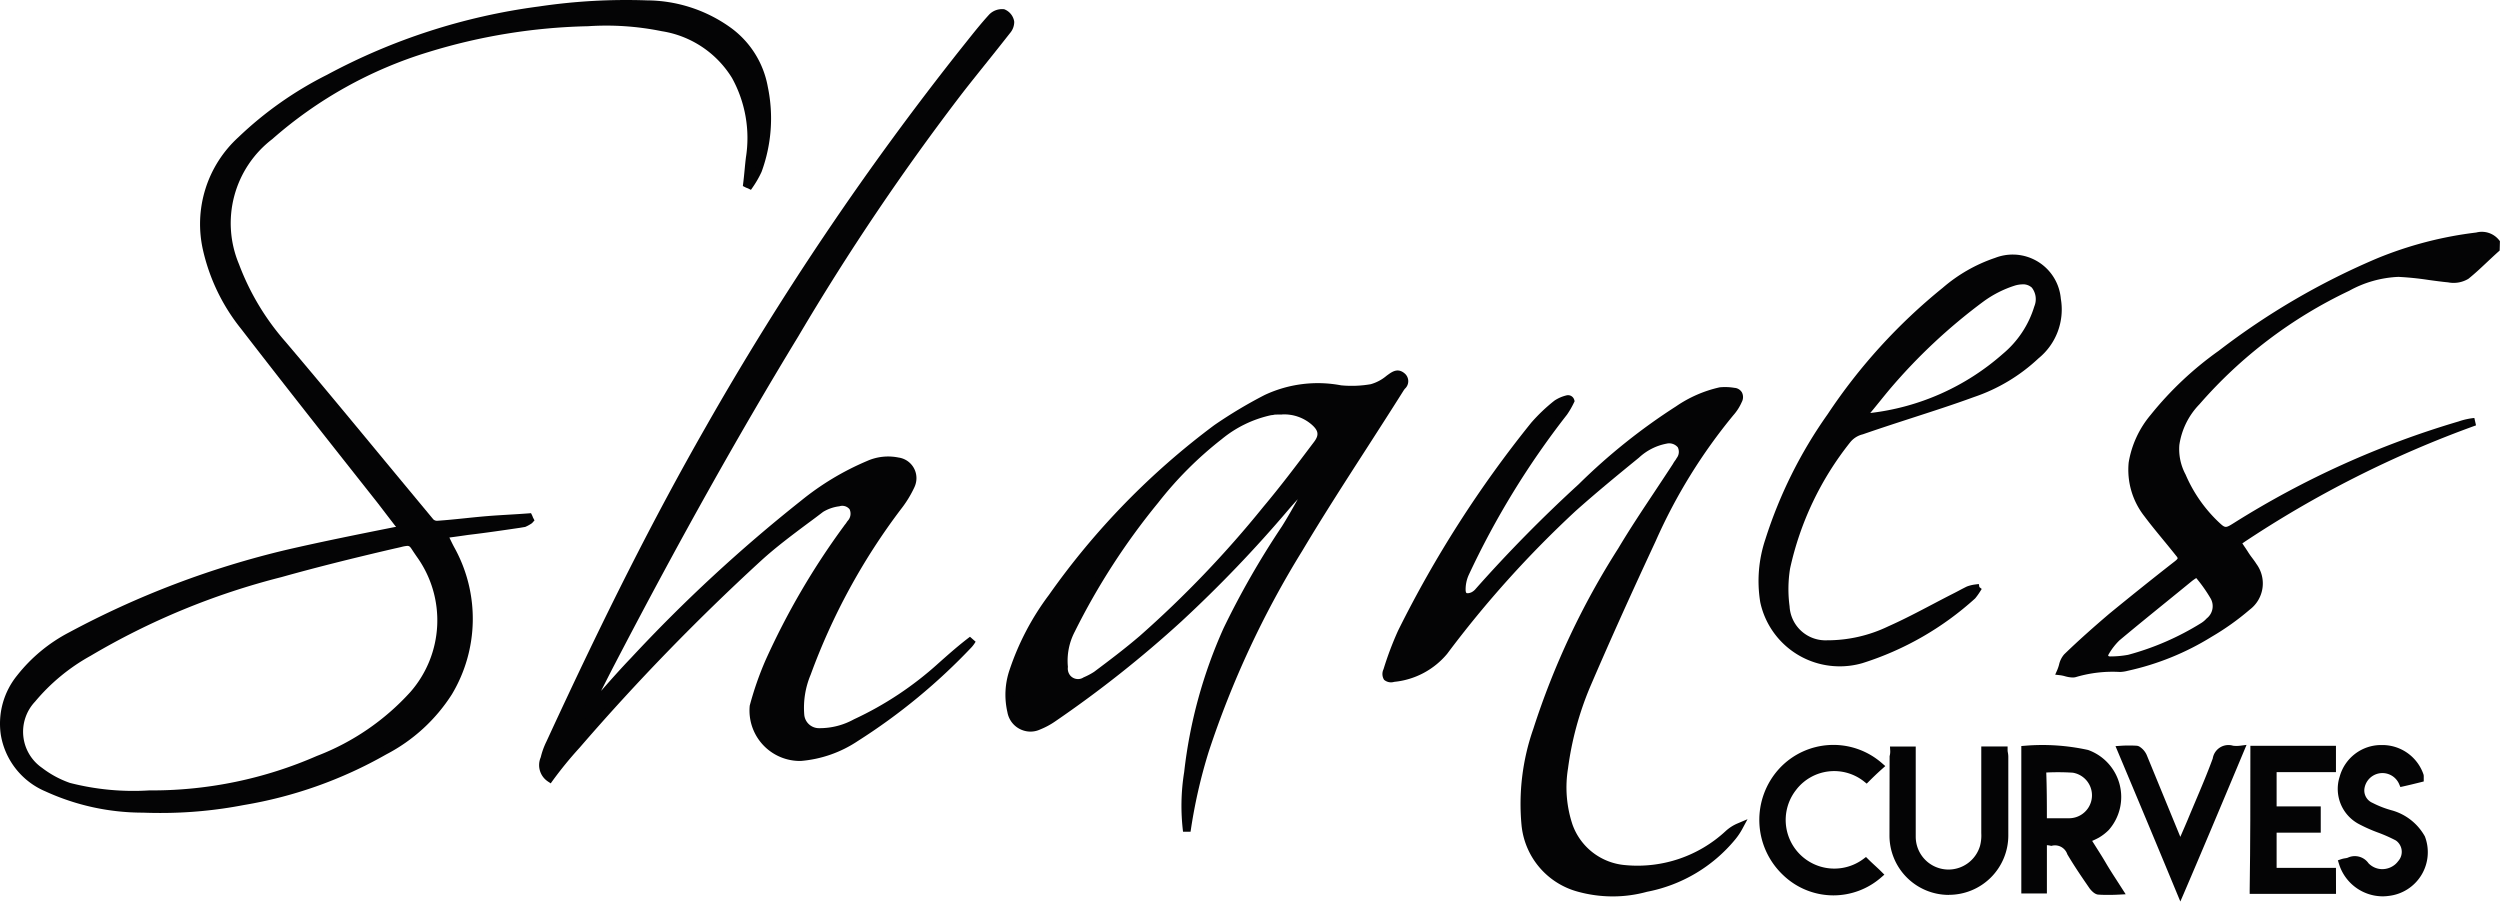 <svg xmlns="http://www.w3.org/2000/svg" width="133" height="47.96" viewBox="0 0 133 47.96"><defs><style>.a{fill:#040405;}</style></defs><g transform="translate(-31.405 -16.098)"><g transform="translate(140.74 28.429)"><path class="a" d="M621.007,81.58c-.53.47-1.029.99-1.586,1.44a1.318,1.318,0,0,1-.911.146c-.911-.089-1.792-.265-2.675-.295a6.073,6.073,0,0,0-2.722.765,24.717,24.717,0,0,0-8.023,6.083,4.134,4.134,0,0,0-1.116,2.262,3.08,3.08,0,0,0,.354,1.705,7.8,7.8,0,0,0,1.764,2.556c.47.441.53.441,1.086.089a47.744,47.744,0,0,1,11.9-5.378,3.48,3.48,0,0,1,.794-.176,57.442,57.442,0,0,0-12.636,6.407c.146.248.265.411.381.589.146.248.324.441.47.676a1.544,1.544,0,0,1-.307,2.162l-.018.013a13.332,13.332,0,0,1-1.98,1.411,14.072,14.072,0,0,1-4.408,1.792,1.739,1.739,0,0,1-.381.059,7.063,7.063,0,0,0-2.351.265c-.248.089-.53-.059-.794-.089.116-.265.146-.589.324-.765.765-.742,1.557-1.44,2.381-2.146,1.146-.94,2.321-1.881,3.5-2.791.265-.206.295-.354.089-.589-.559-.705-1.146-1.381-1.675-2.086a3.813,3.813,0,0,1-.794-2.722,5.049,5.049,0,0,1,1.116-2.41,17.8,17.8,0,0,1,3.586-3.381,38.145,38.145,0,0,1,8.414-4.907,19.954,19.954,0,0,1,5.2-1.351.99.99,0,0,1,1.029.324Zm-15.9,17.251a3.138,3.138,0,0,0-.381.248c-1.292,1.059-2.616,2.116-3.88,3.175a3.59,3.59,0,0,0-.589.742c-.176.265-.059.47.248.47a5.4,5.4,0,0,0,.97-.089,14.671,14.671,0,0,0,3.937-1.705,1.56,1.56,0,0,0,.354-.295,1.009,1.009,0,0,0,.205-1.351,7.929,7.929,0,0,0-.864-1.193Z" transform="translate(-597.557 -80.671)"/><path class="a" d="M597.244,103.524a1.666,1.666,0,0,1-.407-.069,1.767,1.767,0,0,0-.241-.051l-.273-.031.111-.252a2.332,2.332,0,0,0,.092-.269,1.253,1.253,0,0,1,.275-.559c.835-.81,1.677-1.544,2.392-2.155,1.2-.982,2.374-1.923,3.5-2.8.136-.106.144-.151.145-.156s0-.041-.085-.139c-.222-.279-.441-.547-.66-.813-.342-.417-.7-.849-1.025-1.285a4,4,0,0,1-.835-2.863,5.266,5.266,0,0,1,1.163-2.522,18.01,18.01,0,0,1,3.624-3.415,38.371,38.371,0,0,1,8.452-4.929,20.183,20.183,0,0,1,5.252-1.365,1.174,1.174,0,0,1,1.211.4l.048.059-.014.5-.066.058c-.2.179-.4.366-.6.554-.319.3-.647.611-1,.893a1.525,1.525,0,0,1-1.078.187c-.33-.031-.677-.078-1.021-.125a15.941,15.941,0,0,0-1.622-.166,5.893,5.893,0,0,0-2.616.739,24.4,24.4,0,0,0-7.969,6.039,3.919,3.919,0,0,0-1.068,2.159,2.854,2.854,0,0,0,.332,1.579A7.6,7.6,0,0,0,605,95.237c.375.352.375.354.837.063a47.954,47.954,0,0,1,11.954-5.4,3.632,3.632,0,0,1,.831-.183l.089.393a57.282,57.282,0,0,0-12.431,6.276c.061.1.116.179.171.259l.105.159a3.939,3.939,0,0,0,.243.353c.079.106.159.212.23.327a1.746,1.746,0,0,1-.357,2.431,13.723,13.723,0,0,1-2.017,1.437,14.242,14.242,0,0,1-4.466,1.814,1.918,1.918,0,0,1-.416.064,6.864,6.864,0,0,0-2.3.257A.648.648,0,0,1,597.244,103.524Zm-.355-.474.048.012a.757.757,0,0,0,.407.038,7.356,7.356,0,0,1,2.431-.276,1.527,1.527,0,0,0,.316-.053A13.86,13.86,0,0,0,604.446,101a13.223,13.223,0,0,0,1.954-1.392,1.352,1.352,0,0,0,.294-1.9c-.075-.12-.147-.216-.219-.313a4.255,4.255,0,0,1-.263-.382l-.1-.146c-.086-.129-.178-.264-.284-.443l-.1-.165.159-.107a57.626,57.626,0,0,1,7.674-4.356,47.562,47.562,0,0,0-7.515,3.842c-.632.4-.8.39-1.333-.112a7.972,7.972,0,0,1-1.812-2.625,3.244,3.244,0,0,1-.369-1.8,4.316,4.316,0,0,1,1.172-2.386,24.749,24.749,0,0,1,8.082-6.125,6.283,6.283,0,0,1,2.8-.784,16.448,16.448,0,0,1,1.678.169c.339.046.68.092,1.025.126a1.134,1.134,0,0,0,.79-.12c.31-.254.633-.559.945-.854.18-.17.359-.339.541-.5l0-.173a.788.788,0,0,0-.77-.2,19.919,19.919,0,0,0-5.175,1.344,37.973,37.973,0,0,0-8.367,4.881,17.612,17.612,0,0,0-3.551,3.347,4.858,4.858,0,0,0-1.076,2.318,3.6,3.6,0,0,0,.754,2.563c.325.432.677.86,1.017,1.274.22.268.441.537.658.811a.594.594,0,0,1,.176.437.671.671,0,0,1-.3.438c-1.127.873-2.3,1.811-3.493,2.788-.706.6-1.543,1.333-2.368,2.134a.982.982,0,0,0-.17.386C596.905,103,596.9,103.023,596.889,103.05Zm2.38-.241a.519.519,0,0,1-.483-.243.5.5,0,0,1,.067-.542,3.726,3.726,0,0,1,.617-.776c.818-.686,1.65-1.361,2.482-2.037.471-.383.944-.766,1.411-1.149a3.369,3.369,0,0,1,.412-.269l.3-.165v.27a8.165,8.165,0,0,1,.835,1.165,1.216,1.216,0,0,1-.253,1.613,1.6,1.6,0,0,1-.376.309,14.867,14.867,0,0,1-3.99,1.728A5.63,5.63,0,0,1,599.268,102.81Zm4.558-4.576q-.109.069-.213.147c-.462.379-.935.763-1.407,1.146-.83.674-1.66,1.348-2.466,2.023a3.383,3.383,0,0,0-.544.691c-.056.084-.056.128-.053.134a.19.19,0,0,0,.126.029,5.235,5.235,0,0,0,.934-.086,14.448,14.448,0,0,0,3.867-1.678,1.357,1.357,0,0,0,.31-.257.825.825,0,0,0,.189-1.1A7.815,7.815,0,0,0,603.827,98.233Z" transform="translate(-596.322 -79.812)"/></g><g transform="translate(31.405 16.098)"><path class="a" d="M53.68,45.115c-.411-.53-.794-1.029-1.176-1.529-2.44-3.086-4.88-6.172-7.261-9.258a10.069,10.069,0,0,1-2-4.143A6.03,6.03,0,0,1,45.065,24.4,19.2,19.2,0,0,1,49.738,21.1a32.724,32.724,0,0,1,11.2-3.616,31.27,31.27,0,0,1,5.731-.324,7.534,7.534,0,0,1,4.291,1.381A4.791,4.791,0,0,1,72.9,21.6a8.047,8.047,0,0,1-.324,4.415,5.111,5.111,0,0,1-.44.765c-.059-.03-.089-.03-.146-.059.059-.47.089-.911.146-1.381a6.781,6.781,0,0,0-.765-4.351,5.573,5.573,0,0,0-3.9-2.591,14.951,14.951,0,0,0-3.959-.265,31.131,31.131,0,0,0-8.523,1.381A22.87,22.87,0,0,0,46.6,24.189a5.833,5.833,0,0,0-1.824,6.877A13.589,13.589,0,0,0,47.3,35.273c2.646,3.118,5.232,6.286,7.847,9.431a.5.5,0,0,0,.381.146c.881-.059,1.765-.176,2.646-.248.742-.059,1.47-.089,2.205-.146.03.059.03.089.059.146a1.756,1.756,0,0,1-.324.176c-.99.146-1.98.295-2.97.411-.411.059-.824.119-1.294.176.146.295.265.559.411.824a7.6,7.6,0,0,1-.146,7.583,8.925,8.925,0,0,1-3.41,3.116,22.811,22.811,0,0,1-7.523,2.675,23.078,23.078,0,0,1-5.318.411,12.332,12.332,0,0,1-5.113-1.116,3.791,3.791,0,0,1-2.262-2.881,3.856,3.856,0,0,1,.824-2.97,8.374,8.374,0,0,1,2.7-2.242,47.531,47.531,0,0,1,11.52-4.378c1.911-.441,3.821-.824,5.732-1.205A.785.785,0,0,0,53.68,45.115ZM40.19,59.191a22.22,22.22,0,0,0,8.993-1.851,13.09,13.09,0,0,0,5.056-3.465,6.011,6.011,0,0,0,.354-7.424c-.589-.824-.295-.765-1.381-.53-2.027.47-4.056.97-6.053,1.53a38.684,38.684,0,0,0-10.2,4.207,10.64,10.64,0,0,0-3,2.48,2.536,2.536,0,0,0,.411,3.821,5.511,5.511,0,0,0,1.529.824A13.734,13.734,0,0,0,40.19,59.191Z" transform="translate(-32.248 -16.943)"/><path class="a" d="M39.91,59.348q-.449,0-.9-.017A12.442,12.442,0,0,1,33.823,58.2a3.971,3.971,0,0,1-2.378-3.033,4.069,4.069,0,0,1,.867-3.13,8.533,8.533,0,0,1,2.766-2.294,47.732,47.732,0,0,1,11.567-4.395c1.845-.426,3.615-.783,5.739-1.207l.031-.006.031,0,.032,0c-.337-.436-.658-.856-.978-1.274l-.036-.046c-2.387-3.019-4.856-6.141-7.224-9.211A10.33,10.33,0,0,1,42.2,29.385,6.247,6.247,0,0,1,44.086,23.4,19.364,19.364,0,0,1,48.8,20.079a32.792,32.792,0,0,1,11.264-3.635,31.5,31.5,0,0,1,5.766-.326,7.7,7.7,0,0,1,4.4,1.418,4.966,4.966,0,0,1,2.023,3.186,8.235,8.235,0,0,1-.334,4.521,5.319,5.319,0,0,1-.464.811l-.1.144-.156-.078a1.252,1.252,0,0,1-.149-.061l-.125-.065.017-.14c.031-.244.053-.479.076-.716.021-.219.042-.438.07-.665a6.615,6.615,0,0,0-.741-4.228A5.358,5.358,0,0,0,66.6,17.756a14.737,14.737,0,0,0-3.916-.263,30.962,30.962,0,0,0-8.476,1.372A22.507,22.507,0,0,0,45.888,23.5a5.63,5.63,0,0,0-1.77,6.649,13.359,13.359,0,0,0,2.491,4.149c1.791,2.111,3.582,4.278,5.314,6.373Q53.19,42.2,54.46,43.73a.283.283,0,0,0,.213.073c.49-.033.984-.084,1.477-.135.387-.04.776-.08,1.163-.112s.768-.054,1.148-.077c.353-.021.7-.042,1.058-.069l.137-.011.061.123a.9.9,0,0,1,.039.1l.084.161-.132.147a2.013,2.013,0,0,1-.361.2l-.293.049c-.895.132-1.82.268-2.731.375-.324.047-.653.094-1.011.141l.01.021c.089.186.174.363.271.539a7.818,7.818,0,0,1-.15,7.785,9.136,9.136,0,0,1-3.49,3.192,22.921,22.921,0,0,1-7.583,2.695A23.294,23.294,0,0,1,39.91,59.348ZM52.435,44.542c-2.108.42-3.868.776-5.7,1.2A47.312,47.312,0,0,0,35.268,50.1a8.125,8.125,0,0,0-2.639,2.189,3.662,3.662,0,0,0-.783,2.815,3.568,3.568,0,0,0,2.141,2.723,12.058,12.058,0,0,0,5.034,1.1,22.893,22.893,0,0,0,5.28-.407,22.53,22.53,0,0,0,7.461-2.652,8.729,8.729,0,0,0,3.34-3.049,7.412,7.412,0,0,0,.14-7.375c-.1-.183-.189-.366-.282-.559l-.26-.531.285-.034c.468-.057.88-.116,1.289-.175.578-.068,1.159-.147,1.735-.23-.219.014-.439.029-.661.046-.384.031-.77.071-1.155.111-.5.051-1,.1-1.493.137A.692.692,0,0,1,54.16,44c-.86-1.033-1.7-2.054-2.55-3.076-1.731-2.094-3.521-4.259-5.308-6.366a13.749,13.749,0,0,1-2.563-4.267,6.037,6.037,0,0,1,1.887-7.106,22.9,22.9,0,0,1,8.46-4.709,31.329,31.329,0,0,1,8.578-1.39,15.165,15.165,0,0,1,4.005.269A5.759,5.759,0,0,1,70.7,20.04a7.024,7.024,0,0,1,.793,4.489c-.026.216-.047.431-.067.647l-.019.193q.076-.139.143-.282a7.831,7.831,0,0,0,.309-4.288A4.563,4.563,0,0,0,70,17.867a7.3,7.3,0,0,0-4.175-1.343,31.115,31.115,0,0,0-5.7.322,32.408,32.408,0,0,0-11.134,3.594A18.978,18.978,0,0,0,44.362,23.7,5.841,5.841,0,0,0,42.6,29.3a9.911,9.911,0,0,0,1.96,4.06c2.37,3.072,4.837,6.193,7.223,9.211l.039.048c.383.5.766,1,1.176,1.531l.157.2-.232.106A1,1,0,0,1,52.435,44.542ZM38.483,58.577A13.929,13.929,0,0,1,35,58.135a5.71,5.71,0,0,1-1.6-.859,2.689,2.689,0,0,1-.308-.249,2.74,2.74,0,0,1-.128-3.872,10.771,10.771,0,0,1,3.052-2.519A38.867,38.867,0,0,1,46.266,46.41c1.778-.5,3.7-.985,6.057-1.531l.33-.074c.622-.145.721-.134,1.031.342.059.091.132.2.231.342a6.2,6.2,0,0,1-.366,7.675,13.355,13.355,0,0,1-5.137,3.521,22.267,22.267,0,0,1-8.949,1.865h-.111C39.063,58.567,38.772,58.577,38.483,58.577ZM53.077,45.139a1.786,1.786,0,0,0-.333.061c-.094.022-.2.047-.332.075-2.343.544-4.264,1.029-6.041,1.527a38.485,38.485,0,0,0-10.15,4.187,10.412,10.412,0,0,0-2.95,2.435,2.334,2.334,0,0,0,.371,3.524,5.321,5.321,0,0,0,1.48.8,13.539,13.539,0,0,0,4.212.4h.129a21.884,21.884,0,0,0,8.8-1.834,12.958,12.958,0,0,0,4.986-3.415,5.791,5.791,0,0,0,.339-7.171c-.1-.144-.179-.261-.241-.356C53.236,45.2,53.194,45.139,53.077,45.139Z" transform="translate(-31.405 -16.098)"/></g><g transform="translate(60.083 16.582)"><path class="a" d="M181,60.359a.839.839,0,0,1-.295-1.03,3.909,3.909,0,0,1,.295-.824c2.616-5.672,5.348-11.255,8.434-16.662A157.833,157.833,0,0,1,203.007,21.71c.5-.616.99-1.265,1.53-1.851a.759.759,0,0,1,.616-.205c.146.03.295.265.354.47a.721.721,0,0,1-.176.47c-.824,1.059-1.675,2.086-2.5,3.145a129.5,129.5,0,0,0-8.788,13.02c-3.465,5.692-6.682,11.52-9.758,17.427-.411.794-.794,1.557-1.205,2.351a.438.438,0,0,0-.03.205c.089-.089.176-.146.265-.247.705-.794,1.411-1.616,2.146-2.381a80.759,80.759,0,0,1,9.023-8.347,14.317,14.317,0,0,1,3.465-2.086,2.558,2.558,0,0,1,1.557-.176.905.905,0,0,1,.705,1.294,5.717,5.717,0,0,1-.705,1.146,34.041,34.041,0,0,0-4.821,8.847,4.7,4.7,0,0,0-.354,2.2.99.99,0,0,0,1.03.911,3.944,3.944,0,0,0,1.91-.495,18.1,18.1,0,0,0,4.556-3.027c.53-.47,1.059-.94,1.646-1.381a1.627,1.627,0,0,1-.176.247,31.516,31.516,0,0,1-6.023,4.967,6.185,6.185,0,0,1-2.94,1.029,2.475,2.475,0,0,1-2.509-2.44,2.508,2.508,0,0,1,.012-.282,17.194,17.194,0,0,1,.824-2.351,39.083,39.083,0,0,1,4.143-7.112c.059-.089.119-.146.176-.248a.764.764,0,0,0,.146-.851.7.7,0,0,0-.794-.265,2.242,2.242,0,0,0-.911.324c-1.116.851-2.292,1.675-3.321,2.616a119,119,0,0,0-9.669,9.963A20.841,20.841,0,0,0,181,60.359Z" transform="translate(-180.428 -19.445)"/><path class="a" d="M180.2,59.79l-.162-.111a1.044,1.044,0,0,1-.366-1.278,3.923,3.923,0,0,1,.3-.832c3.134-6.8,5.738-11.94,8.441-16.674A158.564,158.564,0,0,1,202,20.737l.325-.407c.388-.487.788-.991,1.215-1.455a.96.96,0,0,1,.789-.269.844.844,0,0,1,.524.615l.008.056a.918.918,0,0,1-.226.6c-.4.511-.807,1.022-1.217,1.533-.426.532-.853,1.064-1.272,1.6a129.574,129.574,0,0,0-8.773,13c-3.18,5.224-6.369,10.921-9.753,17.417-.2.382-.389.757-.58,1.132l-.159.312c.515-.584,1.047-1.186,1.589-1.75a81.224,81.224,0,0,1,9.043-8.365,14.526,14.526,0,0,1,3.511-2.114,2.754,2.754,0,0,1,1.676-.188,1.106,1.106,0,0,1,.951,1.232,1.155,1.155,0,0,1-.1.348,5.96,5.96,0,0,1-.729,1.184,33.791,33.791,0,0,0-4.791,8.791,4.536,4.536,0,0,0-.341,2.119.784.784,0,0,0,.784.725h.035a3.763,3.763,0,0,0,1.821-.47,17.927,17.927,0,0,0,4.518-3c.53-.471,1.069-.949,1.659-1.393l.3.263a1.88,1.88,0,0,1-.2.278,31.8,31.8,0,0,1-6.069,5.006,6.4,6.4,0,0,1-3.032,1.06h-.04a2.683,2.683,0,0,1-2.689-2.64,2.643,2.643,0,0,1,.013-.306,17.121,17.121,0,0,1,.84-2.412A39.373,39.373,0,0,1,195.8,46.1c.021-.033.048-.067.075-.1a1,1,0,0,0,.088-.126l.031-.042a.56.56,0,0,0,.107-.626.5.5,0,0,0-.545-.157,2.168,2.168,0,0,0-.867.3c-.254.194-.525.4-.8.6-.846.632-1.72,1.285-2.494,1.992a119.386,119.386,0,0,0-9.652,9.946,20.684,20.684,0,0,0-1.425,1.741ZM204.211,19a.562.562,0,0,0-.38.157c-.408.444-.8.942-1.186,1.424l-.325.408A157.988,157.988,0,0,0,188.762,41.1c-2.7,4.724-5.3,9.858-8.427,16.647a3.753,3.753,0,0,0-.281.786.67.67,0,0,0,.069.68c.41-.548.851-1.081,1.314-1.589a119.694,119.694,0,0,1,9.682-9.976c.79-.722,1.672-1.381,2.525-2.018.272-.2.543-.406.811-.61a2.478,2.478,0,0,1,1.008-.364.887.887,0,0,1,.987.351.97.97,0,0,1-.149,1.089,1.476,1.476,0,0,1-.109.154c-.021.027-.042.053-.063.084A38.984,38.984,0,0,0,192,53.412a16.9,16.9,0,0,0-.814,2.321c0,.053-.006.14,0,.225a2.275,2.275,0,0,0,2.271,2.241h.032a5.989,5.989,0,0,0,2.83-.995q1.172-.744,2.271-1.586a18.309,18.309,0,0,1-2.075,1.131,4.269,4.269,0,0,1-2.048.515,1.186,1.186,0,0,1-1.18-1.1,4.93,4.93,0,0,1,.368-2.3,34.162,34.162,0,0,1,4.847-8.891,5.534,5.534,0,0,0,.683-1.109.722.722,0,0,0,.067-.226.7.7,0,0,0-.613-.782,2.358,2.358,0,0,0-1.449.16,14.133,14.133,0,0,0-3.42,2.059,80.81,80.81,0,0,0-9,8.328c-.563.586-1.116,1.213-1.649,1.818l-.494.56a1.578,1.578,0,0,1-.174.167c-.033.028-.066.056-.1.089l-.3.3L182,55.916a.634.634,0,0,1,.044-.3c.22-.429.426-.831.632-1.234.192-.375.384-.751.582-1.134,3.388-6.505,6.581-12.21,9.765-17.439a130.1,130.1,0,0,1,8.8-13.038c.421-.542.849-1.076,1.277-1.609.409-.51.818-1.019,1.22-1.537a.529.529,0,0,0,.132-.318.592.592,0,0,0-.193-.3A.463.463,0,0,0,204.211,19Z" transform="translate(-179.582 -18.598)"/></g><g transform="translate(104.954 36.689)"><path class="a" d="M422.275,124.062a4.193,4.193,0,0,1-.354.616,44.222,44.222,0,0,0-5.261,8.582,2.11,2.11,0,0,0-.176.851c0,.381.248.47.589.324a.916.916,0,0,0,.324-.265,74.147,74.147,0,0,1,5.445-5.526,31.6,31.6,0,0,1,5.142-4.115,6.511,6.511,0,0,1,2.262-.99,2.84,2.84,0,0,1,.705.03c.295.03.351.248.248.47a2.426,2.426,0,0,1-.411.646,29.109,29.109,0,0,0-4.172,6.758c-1.205,2.586-2.381,5.172-3.5,7.788a17.011,17.011,0,0,0-1.176,4.351,6.438,6.438,0,0,0,.248,3.086,3.465,3.465,0,0,0,3,2.292,7.058,7.058,0,0,0,5.467-1.851,2.033,2.033,0,0,1,.589-.381,3.306,3.306,0,0,1-.354.53,7.83,7.83,0,0,1-4.586,2.722,6.752,6.752,0,0,1-3.586,0,3.9,3.9,0,0,1-2.851-3.351,11.82,11.82,0,0,1,.616-5.056,41.12,41.12,0,0,1,4.5-9.553c.911-1.529,1.94-3,2.91-4.5.059-.119.146-.205.205-.324a.718.718,0,0,0,.059-.765.8.8,0,0,0-.824-.295,3.161,3.161,0,0,0-1.557.794c-1.116.911-2.262,1.851-3.351,2.821a56.487,56.487,0,0,0-6.877,7.642,4.015,4.015,0,0,1-2.675,1.411c-.381.059-.47-.03-.354-.411a16.916,16.916,0,0,1,.765-2.027,60.183,60.183,0,0,1,7.053-11.015,8.922,8.922,0,0,1,1.205-1.146,1.758,1.758,0,0,1,.589-.248A.136.136,0,0,1,422.275,124.062Z" transform="translate(-412.266 -123.328)"/><path class="a" d="M423.67,149.585a6.97,6.97,0,0,1-1.85-.25,4.073,4.073,0,0,1-3-3.525,12.09,12.09,0,0,1,.627-5.144,41.357,41.357,0,0,1,4.516-9.594c.606-1.018,1.279-2.029,1.929-3.007.33-.5.659-.991.983-1.49a1.226,1.226,0,0,1,.108-.17.95.95,0,0,0,.086-.135.54.54,0,0,0,.061-.579.6.6,0,0,0-.6-.192,2.96,2.96,0,0,0-1.465.745c-1.158.944-2.277,1.863-3.355,2.824a56.475,56.475,0,0,0-6.849,7.612,4.2,4.2,0,0,1-2.818,1.491.568.568,0,0,1-.537-.11.584.584,0,0,1-.03-.562,17.165,17.165,0,0,1,.774-2.051,60.391,60.391,0,0,1,7.08-11.059,9.141,9.141,0,0,1,1.237-1.178,1.967,1.967,0,0,1,.671-.287.342.342,0,0,1,.384.242l.021.073-.032.068a4.43,4.43,0,0,1-.372.646A44.158,44.158,0,0,0,416,132.505a1.882,1.882,0,0,0-.156.764c0,.107.025.161.048.176s.117.024.258-.037a.713.713,0,0,0,.243-.2,74.672,74.672,0,0,1,5.468-5.552,31.832,31.832,0,0,1,5.17-4.137,6.675,6.675,0,0,1,2.327-1.017,2.981,2.981,0,0,1,.784.027.5.5,0,0,1,.4.241.552.552,0,0,1-.007.515,2.637,2.637,0,0,1-.443.695,28.912,28.912,0,0,0-4.139,6.706c-1.413,3.033-2.522,5.506-3.5,7.786a16.816,16.816,0,0,0-1.161,4.3,6.258,6.258,0,0,0,.239,2.995,3.264,3.264,0,0,0,2.82,2.154,6.891,6.891,0,0,0,5.314-1.8,2.213,2.213,0,0,1,.647-.419l.53-.225-.272.507a3.554,3.554,0,0,1-.376.562,8.048,8.048,0,0,1-4.7,2.793A6.872,6.872,0,0,1,423.67,149.585Zm3-24.511a1.01,1.01,0,0,1,.8.4.931.931,0,0,1-.058,1.009.915.915,0,0,1-.1.158,1.072,1.072,0,0,0-.086.135c-.335.521-.666,1.018-1,1.515-.647.974-1.317,1.981-1.922,3a40.982,40.982,0,0,0-4.478,9.511,11.693,11.693,0,0,0-.607,4.974,3.667,3.667,0,0,0,2.7,3.175,6.552,6.552,0,0,0,3.479,0,7.669,7.669,0,0,0,3.784-1.913,7.3,7.3,0,0,1-4.866,1.291,3.67,3.67,0,0,1-3.168-2.426,6.662,6.662,0,0,1-.257-3.187,17.186,17.186,0,0,1,1.19-4.4c.975-2.285,2.087-4.762,3.5-7.8a29.281,29.281,0,0,1,4.2-6.8,2.25,2.25,0,0,0,.381-.6.193.193,0,0,0,.025-.147c-.008-.015-.041-.034-.107-.04a2.711,2.711,0,0,0-.668-.029,6.28,6.28,0,0,0-2.164.955,31.48,31.48,0,0,0-5.115,4.093,74.463,74.463,0,0,0-5.436,5.517,1.1,1.1,0,0,1-.387.312.658.658,0,0,1-.651.007.569.569,0,0,1-.23-.513,2.3,2.3,0,0,1,.192-.932,44.514,44.514,0,0,1,5.287-8.627,3.783,3.783,0,0,0,.206-.333,1.655,1.655,0,0,0-.316.16,8.812,8.812,0,0,0-1.163,1.109,60.007,60.007,0,0,0-7.025,10.972,16.606,16.606,0,0,0-.752,2,.88.88,0,0,0-.038.165.86.86,0,0,0,.166-.014,3.8,3.8,0,0,0,2.551-1.34,56.846,56.846,0,0,1,6.895-7.66c1.087-.969,2.21-1.891,3.361-2.83a3.347,3.347,0,0,1,1.646-.836A.986.986,0,0,1,426.672,125.074Z" transform="translate(-411.422 -122.487)"/></g><g transform="translate(84.888 35.799)"><path class="a" d="M318.243,143.258a11.041,11.041,0,0,1,.059-3.116,25.493,25.493,0,0,1,2.086-7.612,44.571,44.571,0,0,1,3.086-5.378c.44-.705.824-1.411,1.237-2.146a.99.99,0,0,0,.146-.495c-.44.495-.911.99-1.351,1.5a68.042,68.042,0,0,1-5.692,5.939,60.576,60.576,0,0,1-6.682,5.291,3.834,3.834,0,0,1-.765.411,1.042,1.042,0,0,1-1.47-.765,3.91,3.91,0,0,1,.116-2.175,13.82,13.82,0,0,1,2.056-3.908,39.745,39.745,0,0,1,8.758-8.993,24.2,24.2,0,0,1,2.646-1.586,6.475,6.475,0,0,1,3.937-.5,6.184,6.184,0,0,0,1.646-.059,2.429,2.429,0,0,0,.94-.495c.248-.176.441-.354.705-.119s.03.441-.089.616c-1.792,2.851-3.672,5.643-5.407,8.553a50.142,50.142,0,0,0-5,10.728A27.746,27.746,0,0,0,318.243,143.258Zm5.056-22.364h-.354c-.059,0-.146.03-.205.03a6.361,6.361,0,0,0-2.762,1.322,19.7,19.7,0,0,0-3.41,3.41,36.5,36.5,0,0,0-4.467,6.907,3.543,3.543,0,0,0-.381,1.98.742.742,0,0,0,1.146.705,3.338,3.338,0,0,0,.559-.295c.824-.616,1.646-1.237,2.44-1.91a56.426,56.426,0,0,0,6.613-6.907c.94-1.116,1.821-2.292,2.7-3.465.354-.47.265-.824-.176-1.205a2.441,2.441,0,0,0-1.7-.574Z" transform="translate(-308.592 -118.741)"/><path class="a" d="M317.6,142.438l-.4,0a11.271,11.271,0,0,1,.06-3.173,25.644,25.644,0,0,1,2.1-7.663,44.864,44.864,0,0,1,3.1-5.407c.3-.477.569-.953.846-1.449-.166.183-.331.367-.491.554a68.524,68.524,0,0,1-5.708,5.956,61.073,61.073,0,0,1-6.705,5.31,4.039,4.039,0,0,1-.8.431,1.222,1.222,0,0,1-.941.04,1.239,1.239,0,0,1-.705-.642,1.226,1.226,0,0,1-.1-.317,4.1,4.1,0,0,1,.124-2.276,14.032,14.032,0,0,1,2.087-3.963,39.88,39.88,0,0,1,8.8-9.034,24.5,24.5,0,0,1,2.674-1.6,6.654,6.654,0,0,1,4.068-.514,5.935,5.935,0,0,0,1.574-.06,2.238,2.238,0,0,0,.843-.449l.073-.053c.226-.163.535-.385.9-.063a.54.54,0,0,1,0,.809l-.054.073c-.649,1.033-1.314,2.064-1.98,3.1-1.141,1.77-2.321,3.6-3.422,5.447a50.069,50.069,0,0,0-4.978,10.688A27.83,27.83,0,0,0,317.6,142.438Zm6.631-19.322-.013.552a1.189,1.189,0,0,1-.177.6l-.222.4c-.337.6-.654,1.17-1.016,1.749a44.7,44.7,0,0,0-3.076,5.359,25.292,25.292,0,0,0-2.068,7.547,11.22,11.22,0,0,0-.125,1.177c.176-.826.39-1.644.638-2.447a50.538,50.538,0,0,1,5.018-10.775c1.1-1.851,2.285-3.684,3.428-5.457.665-1.03,1.328-2.06,1.98-3.1.024-.035.047-.066.07-.1.14-.185.128-.2.056-.26-.1-.093-.139-.095-.392.088l-.062.044a2.615,2.615,0,0,1-1,.525,6.391,6.391,0,0,1-1.718.066,6.259,6.259,0,0,0-3.832.477,24.19,24.19,0,0,0-2.616,1.57,39.455,39.455,0,0,0-8.707,8.943,13.609,13.609,0,0,0-2.03,3.855,3.71,3.71,0,0,0-.111,2.065.879.879,0,0,0,.07.225.839.839,0,0,0,1.117.4,3.718,3.718,0,0,0,.735-.394,60.679,60.679,0,0,0,6.66-5.274,68.021,68.021,0,0,0,5.675-5.921c.262-.3.533-.6.8-.9.185-.2.371-.406.551-.608Zm-12.615,11.608a1.075,1.075,0,0,1-.111-.006.945.945,0,0,1-.83-1.048,3.655,3.655,0,0,1,.4-2.05,36.758,36.758,0,0,1,4.489-6.942,19.9,19.9,0,0,1,3.443-3.442,6.57,6.57,0,0,1,2.845-1.36.682.682,0,0,0,.1-.015.782.782,0,0,1,.144-.019l.353,0a2.641,2.641,0,0,1,1.838.616.963.963,0,0,1,.208,1.482l-.109.144c-.835,1.108-1.7,2.255-2.6,3.329a56.7,56.7,0,0,1-6.634,6.929c-.8.676-1.615,1.295-2.453,1.921a3.6,3.6,0,0,1-.6.319A.875.875,0,0,1,311.611,134.723ZM322.1,120.247a.4.4,0,0,0-.063.011.782.782,0,0,1-.143.019,6.191,6.191,0,0,0-2.633,1.275,19.531,19.531,0,0,0-3.38,3.379,36.356,36.356,0,0,0-4.445,6.872,3.33,3.33,0,0,0-.361,1.87.585.585,0,0,0,.112.44.535.535,0,0,0,.361.2.518.518,0,0,0,.359-.085,3.607,3.607,0,0,0,.56-.295c.822-.615,1.634-1.229,2.419-1.9a56.374,56.374,0,0,0,6.586-6.879c.9-1.07,1.761-2.211,2.592-3.315l.109-.144c.273-.364.236-.6-.146-.93a2.231,2.231,0,0,0-1.557-.525l-.028.009.01-.006Z" transform="translate(-307.745 -117.892)"/></g><g transform="translate(124.961 29.639)"><path class="a" d="M527.235,104.751a3.083,3.083,0,0,1-.235.324,16.049,16.049,0,0,1-5.907,3.38,4.108,4.108,0,0,1-5.1-2.788q-.043-.147-.075-.3a6.72,6.72,0,0,1,.265-3.232,24,24,0,0,1,3.291-6.613,29.857,29.857,0,0,1,6.083-6.682,8.167,8.167,0,0,1,2.722-1.556,2.368,2.368,0,0,1,3.232,2,3.153,3.153,0,0,1-1.116,3,9.28,9.28,0,0,1-3.38,2.027c-1.94.705-3.937,1.294-5.907,1.98a1.4,1.4,0,0,0-.765.5,16.5,16.5,0,0,0-3.232,6.788,7.092,7.092,0,0,0-.03,2.086,2.089,2.089,0,0,0,2.19,1.982l.037,0a7.543,7.543,0,0,0,3.321-.765c1.116-.495,2.227-1.116,3.321-1.675.294-.146.559-.295.851-.44a1.793,1.793,0,0,1,.381-.089A.129.129,0,0,0,527.235,104.751Zm-6.053-9.258.089.089a13.194,13.194,0,0,0,7.494-3.232,5.485,5.485,0,0,0,1.732-2.616c.294-1.03-.295-1.675-1.322-1.351a6.009,6.009,0,0,0-1.675.851A29.98,29.98,0,0,0,522.417,94c-.413.5-.824,1.027-1.235,1.5Z" transform="translate(-515.631 -86.915)"/><path class="a" d="M519.1,107.973a4.319,4.319,0,0,1-4.141-3.1c-.03-.1-.056-.208-.079-.313a6.973,6.973,0,0,1,.27-3.339,24.173,24.173,0,0,1,3.319-6.665,29.993,29.993,0,0,1,6.121-6.722,8.322,8.322,0,0,1,2.785-1.591A2.571,2.571,0,0,1,530.7,87.69a2.586,2.586,0,0,1,.171.728,3.349,3.349,0,0,1-1.189,3.171,9.4,9.4,0,0,1-3.444,2.062c-1.089.4-2.218.762-3.311,1.117-.865.281-1.732.563-2.594.863a1.224,1.224,0,0,0-.672.428,16.4,16.4,0,0,0-3.193,6.706,6.872,6.872,0,0,0-.027,2.017,1.91,1.91,0,0,0,1.979,1.806,7.472,7.472,0,0,0,3.279-.746c.792-.351,1.588-.77,2.357-1.174.322-.169.642-.337.96-.5.154-.076.3-.152.44-.227s.272-.143.415-.214a1.948,1.948,0,0,1,.446-.109l.192-.024.028.162.126.1-.1.158a3.256,3.256,0,0,1-.251.346,16.138,16.138,0,0,1-6,3.444A4.305,4.305,0,0,1,519.1,107.973Zm9.213-21.5a2.167,2.167,0,0,0-.8.153,7.95,7.95,0,0,0-2.664,1.521,29.623,29.623,0,0,0-6.046,6.641,23.786,23.786,0,0,0-3.267,6.562,6.545,6.545,0,0,0-.258,3.138c.018.086.043.18.07.274a3.911,3.911,0,0,0,4.845,2.65,15.737,15.737,0,0,0,5.75-3.267l-.3.156c-.146.077-.292.154-.446.231-.315.161-.635.328-.954.5-.776.407-1.577.829-2.375,1.182a7.778,7.778,0,0,1-3.39.782h-.013a2.3,2.3,0,0,1-2.431-2.172,7.238,7.238,0,0,1,.033-2.13,16.808,16.808,0,0,1,3.274-6.882,1.612,1.612,0,0,1,.874-.565c.453-.158.914-.313,1.376-.465q-.567.1-1.147.156l-.094.009-.292-.29.125-.143c.255-.292.51-.606.765-.922.155-.192.311-.384.467-.572a30.23,30.23,0,0,1,5.119-4.8,6.21,6.21,0,0,1,1.733-.881,1.293,1.293,0,0,1,1.342.2,1.379,1.379,0,0,1,.238,1.4,5.678,5.678,0,0,1-1.8,2.716,13.367,13.367,0,0,1-2.908,1.953c.322-.111.644-.224.962-.339a9.035,9.035,0,0,0,3.311-1.984,2.959,2.959,0,0,0,1.055-2.814,2.247,2.247,0,0,0-.147-.631,2.172,2.172,0,0,0-2.013-1.369Zm.522,1.179a1.477,1.477,0,0,0-.441.075,5.807,5.807,0,0,0-1.618.822,29.808,29.808,0,0,0-5.046,4.728c-.154.185-.309.376-.463.566-.179.221-.357.441-.535.653a12.906,12.906,0,0,0,7.056-3.148,5.274,5.274,0,0,0,1.672-2.523,1,1,0,0,0-.132-1A.689.689,0,0,0,528.837,87.65Z" transform="translate(-514.791 -86.065)"/></g><g transform="translate(138.938 55.732)"><path class="a" d="M589.013,226.851v2.569h-.955v-7.454a11.067,11.067,0,0,1,3.3.22,2.452,2.452,0,0,1,.99,3.927,2.361,2.361,0,0,1-.478.366,3.949,3.949,0,0,1-.552.247c.294.478.586.918.844,1.359s.552.881.881,1.4a10.279,10.279,0,0,1-1.064,0c-.109,0-.248-.146-.332-.248-.4-.586-.807-1.176-1.175-1.8a.876.876,0,0,0-1.027-.552A1.51,1.51,0,0,0,589.013,226.851Zm0-1.027h1.4a1.423,1.423,0,0,0,.22-2.826,12.332,12.332,0,0,0-1.653,0C589.013,223.916,589.013,224.832,589.013,225.824Z" transform="translate(-587.855 -221.725)"/><path class="a" d="M591.671,228.854c-.181,0-.363,0-.543-.014h0c-.14,0-.3-.1-.476-.321-.386-.559-.81-1.176-1.193-1.825a.69.69,0,0,0-.805-.458l-.046.011-.045-.01a1.311,1.311,0,0,0-.19-.028v2.569h-1.361v-7.843l.186-.015a11.273,11.273,0,0,1,3.364.224,2.655,2.655,0,0,1,1.1,4.259,2.6,2.6,0,0,1-.528.408q-.175.094-.353.171l.211.334c.177.28.35.551.508.822.187.321.395.642.621.992l.444.691-.349.018C592.033,228.849,591.852,228.854,591.671,228.854Zm-2.862-3.042a1.079,1.079,0,0,1,1.013.709c.362.6.781,1.214,1.152,1.754.117.14.178.161.179.161.226.011.456.015.686.011l-.062-.1c-.23-.355-.441-.681-.63-1.007-.156-.267-.326-.534-.5-.81-.112-.177-.227-.358-.342-.545l-.131-.212.235-.085a3.773,3.773,0,0,0,.524-.235,2.18,2.18,0,0,0,.432-.333,2.25,2.25,0,0,0-.917-3.592,10.851,10.851,0,0,0-3.031-.223v7.063h.549v-2.554l.188-.014a1.832,1.832,0,0,1,.45.027A1.074,1.074,0,0,1,588.809,225.812Zm-.64-.629h-.2v-.2c0-.979,0-1.9-.037-2.818l-.008-.2.2-.013a12.548,12.548,0,0,1,1.68,0,1.626,1.626,0,0,1-.232,3.232Zm.2-.406h1.193a1.22,1.22,0,0,0,.186-2.424,12.452,12.452,0,0,0-1.409-.009C588.369,223.138,588.372,223.938,588.372,224.777Z" transform="translate(-587.011 -220.88)"/></g><g transform="translate(131.925 55.81)"><path class="a" d="M551.859,222.331h.953v4.588a1.948,1.948,0,0,0,3.818.552,2.376,2.376,0,0,0,.074-.742v-4.4h.99c0,.109.037.22.037.332v4.222a2.956,2.956,0,0,1-5.912-.037V222.7A1.133,1.133,0,0,0,551.859,222.331Z" transform="translate(-551.617 -222.128)"/><path class="a" d="M553.932,229.181h-.021A3.158,3.158,0,0,1,550.774,226l.007-4.2a.913.913,0,0,0,.032-.3l-.012-.214h1.37v4.791a1.745,1.745,0,0,0,1.735,1.755h.01a1.751,1.751,0,0,0,1.675-1.26,2.149,2.149,0,0,0,.067-.675v-4.612h1.4v.2a.745.745,0,0,0,.016.13,1.221,1.221,0,0,1,.022.2v4.222a3.159,3.159,0,0,1-3.159,3.14Zm-2.753-7.3V226a2.753,2.753,0,0,0,2.736,2.772h.017a2.753,2.753,0,0,0,2.753-2.736v-4.221a.785.785,0,0,0-.015-.129h-.606v4.195a2.536,2.536,0,0,1-.082.794,2.158,2.158,0,0,1-2.066,1.557H553.9a2.15,2.15,0,0,1-2.138-2.162V221.69h-.552A1.306,1.306,0,0,1,551.179,221.882Z" transform="translate(-550.774 -221.284)"/></g><g transform="translate(151.088 55.773)"><path class="a" d="M650.89,222.14h4.148v.99H651.88v2.227h2.349v.99H651.88v2.277h3.158v.99h-4.185C650.89,227.134,650.89,224.674,650.89,222.14Z" transform="translate(-650.647 -221.937)"/><path class="a" d="M654.382,228.971h-4.593l0-.206c.037-2.478.037-4.9.037-7.471v-.2h4.553v1.4h-3.157v1.821h2.348v1.4h-2.348v1.871h3.157Zm-4.181-.406h3.775v-.584h-3.157V225.3h2.348v-.584h-2.348v-2.633h3.157V221.5h-3.741C650.235,223.92,650.234,226.221,650.2,228.565Z" transform="translate(-649.789 -221.091)"/></g><g transform="translate(125 55.727)"><path class="a" d="M522.221,222.846c-.248.22-.478.441-.7.661a2.754,2.754,0,0,0-3.87.44l-.057.074a2.819,2.819,0,0,0,.109,3.524,2.784,2.784,0,0,0,3.781.4c.22.22.478.441.7.661a3.673,3.673,0,0,1-4.949-.111,3.826,3.826,0,0,1-.183-5.4A3.729,3.729,0,0,1,522.221,222.846Z" transform="translate(-515.826 -221.718)"/><path class="a" d="M518.937,228.859a3.864,3.864,0,0,1-2.675-1.078,4.036,4.036,0,0,1-.191-5.683,3.92,3.92,0,0,1,5.451-.269l.174.151-.172.153c-.244.218-.471.435-.689.653l-.128.128-.141-.113a2.554,2.554,0,0,0-3.586.408l-.052.068a2.587,2.587,0,0,0,3.6,3.646l.141-.106.125.124c.108.107.224.215.341.323s.245.225.357.338l.154.154-.164.143A3.867,3.867,0,0,1,518.937,228.859Zm0-7.6a3.516,3.516,0,0,0-2.568,1.115,3.63,3.63,0,0,0,.174,5.111,3.451,3.451,0,0,0,4.506.247l-.184-.171c-.077-.072-.155-.143-.23-.214a2.993,2.993,0,0,1-4.032-4.313l.062-.08a2.959,2.959,0,0,1,4.009-.58c.132-.129.266-.257.406-.386A3.515,3.515,0,0,0,518.935,221.26Z" transform="translate(-514.993 -220.854)"/></g><g transform="translate(155.775 55.732)"><path class="a" d="M675.1,227.993c.109-.037.22-.037.332-.074a.7.7,0,0,1,.881.22,1.238,1.238,0,0,0,1.908-.111.935.935,0,0,0-.183-1.4,8.078,8.078,0,0,0-.99-.44,8.11,8.11,0,0,1-.99-.441,1.915,1.915,0,0,1-.918-2.277,2.084,2.084,0,0,1,2.019-1.542,2.121,2.121,0,0,1,2.056,1.433v.146c-.294.074-.586.146-.918.22a1.171,1.171,0,0,0-2.227.248.918.918,0,0,0,.552,1.027,5.313,5.313,0,0,0,1.064.4,2.682,2.682,0,0,1,1.616,1.284,2.138,2.138,0,0,1-1.762,2.863A2.247,2.247,0,0,1,675.1,227.993Z" transform="translate(-674.848 -221.729)"/><path class="a" d="M676.4,228.933a2.443,2.443,0,0,1-2.335-1.727l-.058-.188.186-.064a1.2,1.2,0,0,1,.2-.045.88.88,0,0,0,.135-.029.888.888,0,0,1,1.11.295,1.026,1.026,0,0,0,.7.311,1.066,1.066,0,0,0,.742-.274,1.036,1.036,0,0,0,.134-.15.74.74,0,0,0-.055-1.048.765.765,0,0,0-.078-.059,8.041,8.041,0,0,0-.947-.418,8.308,8.308,0,0,1-1.014-.452,2.117,2.117,0,0,1-1.017-2.519,2.286,2.286,0,0,1,2.205-1.682c.023,0,.043,0,.064,0a2.312,2.312,0,0,1,2.192,1.571l.011.066v.3l-.154.039c-.3.075-.59.147-.923.221l-.165.037-.066-.155a.968.968,0,0,0-1.841.2.717.717,0,0,0,.429.8,5.178,5.178,0,0,0,1.038.4,2.906,2.906,0,0,1,1.743,1.383,2.34,2.34,0,0,1-1.916,3.163A2.456,2.456,0,0,1,676.4,228.933Zm-1.869-1.637a2.034,2.034,0,0,0,2.143,1.213,1.948,1.948,0,0,0,.451-.107,1.937,1.937,0,0,0,1.147-2.485,2.491,2.491,0,0,0-1.481-1.16,5.457,5.457,0,0,1-1.1-.418,1.118,1.118,0,0,1-.659-1.247,1.374,1.374,0,0,1,2.536-.441c.206-.047.4-.094.59-.142a1.91,1.91,0,0,0-1.787-1.222h-.052a1.885,1.885,0,0,0-1.822,1.392,1.715,1.715,0,0,0,.818,2.045,7.934,7.934,0,0,0,.964.429,8.274,8.274,0,0,1,1.015.452,1.266,1.266,0,0,1,.136.1,1.141,1.141,0,0,1,.1,1.608,1.283,1.283,0,0,1-.175.2,1.469,1.469,0,0,1-1.033.381,1.432,1.432,0,0,1-1-.461.5.5,0,0,0-.642-.176A1.047,1.047,0,0,1,674.529,227.3Z" transform="translate(-674.002 -220.882)"/></g><g transform="translate(143.949 55.726)"><path class="a" d="M614.437,222.014a6.4,6.4,0,0,1,.844,0,.818.818,0,0,1,.332.366l1.762,4.3a4.322,4.322,0,0,0,.22.478c.22-.515.4-.918.586-1.359.44-1.064.918-2.128,1.322-3.232.146-.441.4-.661.844-.552a1.7,1.7,0,0,0,.441,0c-1.064,2.534-2.094,4.994-3.2,7.563C616.531,227.008,615.5,224.548,614.437,222.014Z" transform="translate(-614.14 -221.765)"/><path class="a" d="M616.351,229.184l-.185-.445c-1.061-2.566-2.091-5.026-3.155-7.559l-.11-.262.284-.019a6.668,6.668,0,0,1,.871,0l.089.027a1.012,1.012,0,0,1,.414.457l1.766,4.3.025.063.078-.18c.114-.262.221-.507.329-.765.127-.308.258-.616.388-.925.317-.747.645-1.52.93-2.3a.846.846,0,0,1,1.083-.679,1.538,1.538,0,0,0,.365,0l.35-.045-.544,1.3c-.922,2.2-1.827,4.353-2.787,6.592Zm-2.853-7.893c.963,2.293,1.9,4.531,2.859,6.848.889-2.082,1.735-4.1,2.6-6.147l.284-.678c-.051,0-.1-.007-.156-.014-.245-.061-.472-.047-.625.414-.291.8-.621,1.573-.939,2.325-.131.308-.261.615-.387.921-.109.26-.216.507-.332.772l-.422.976-.2-.37a4.57,4.57,0,0,1-.231-.5l-1.761-4.293a.6.6,0,0,0-.207-.244C613.819,221.291,613.661,221.288,613.5,221.291Z" transform="translate(-612.901 -220.852)"/></g></g></svg>